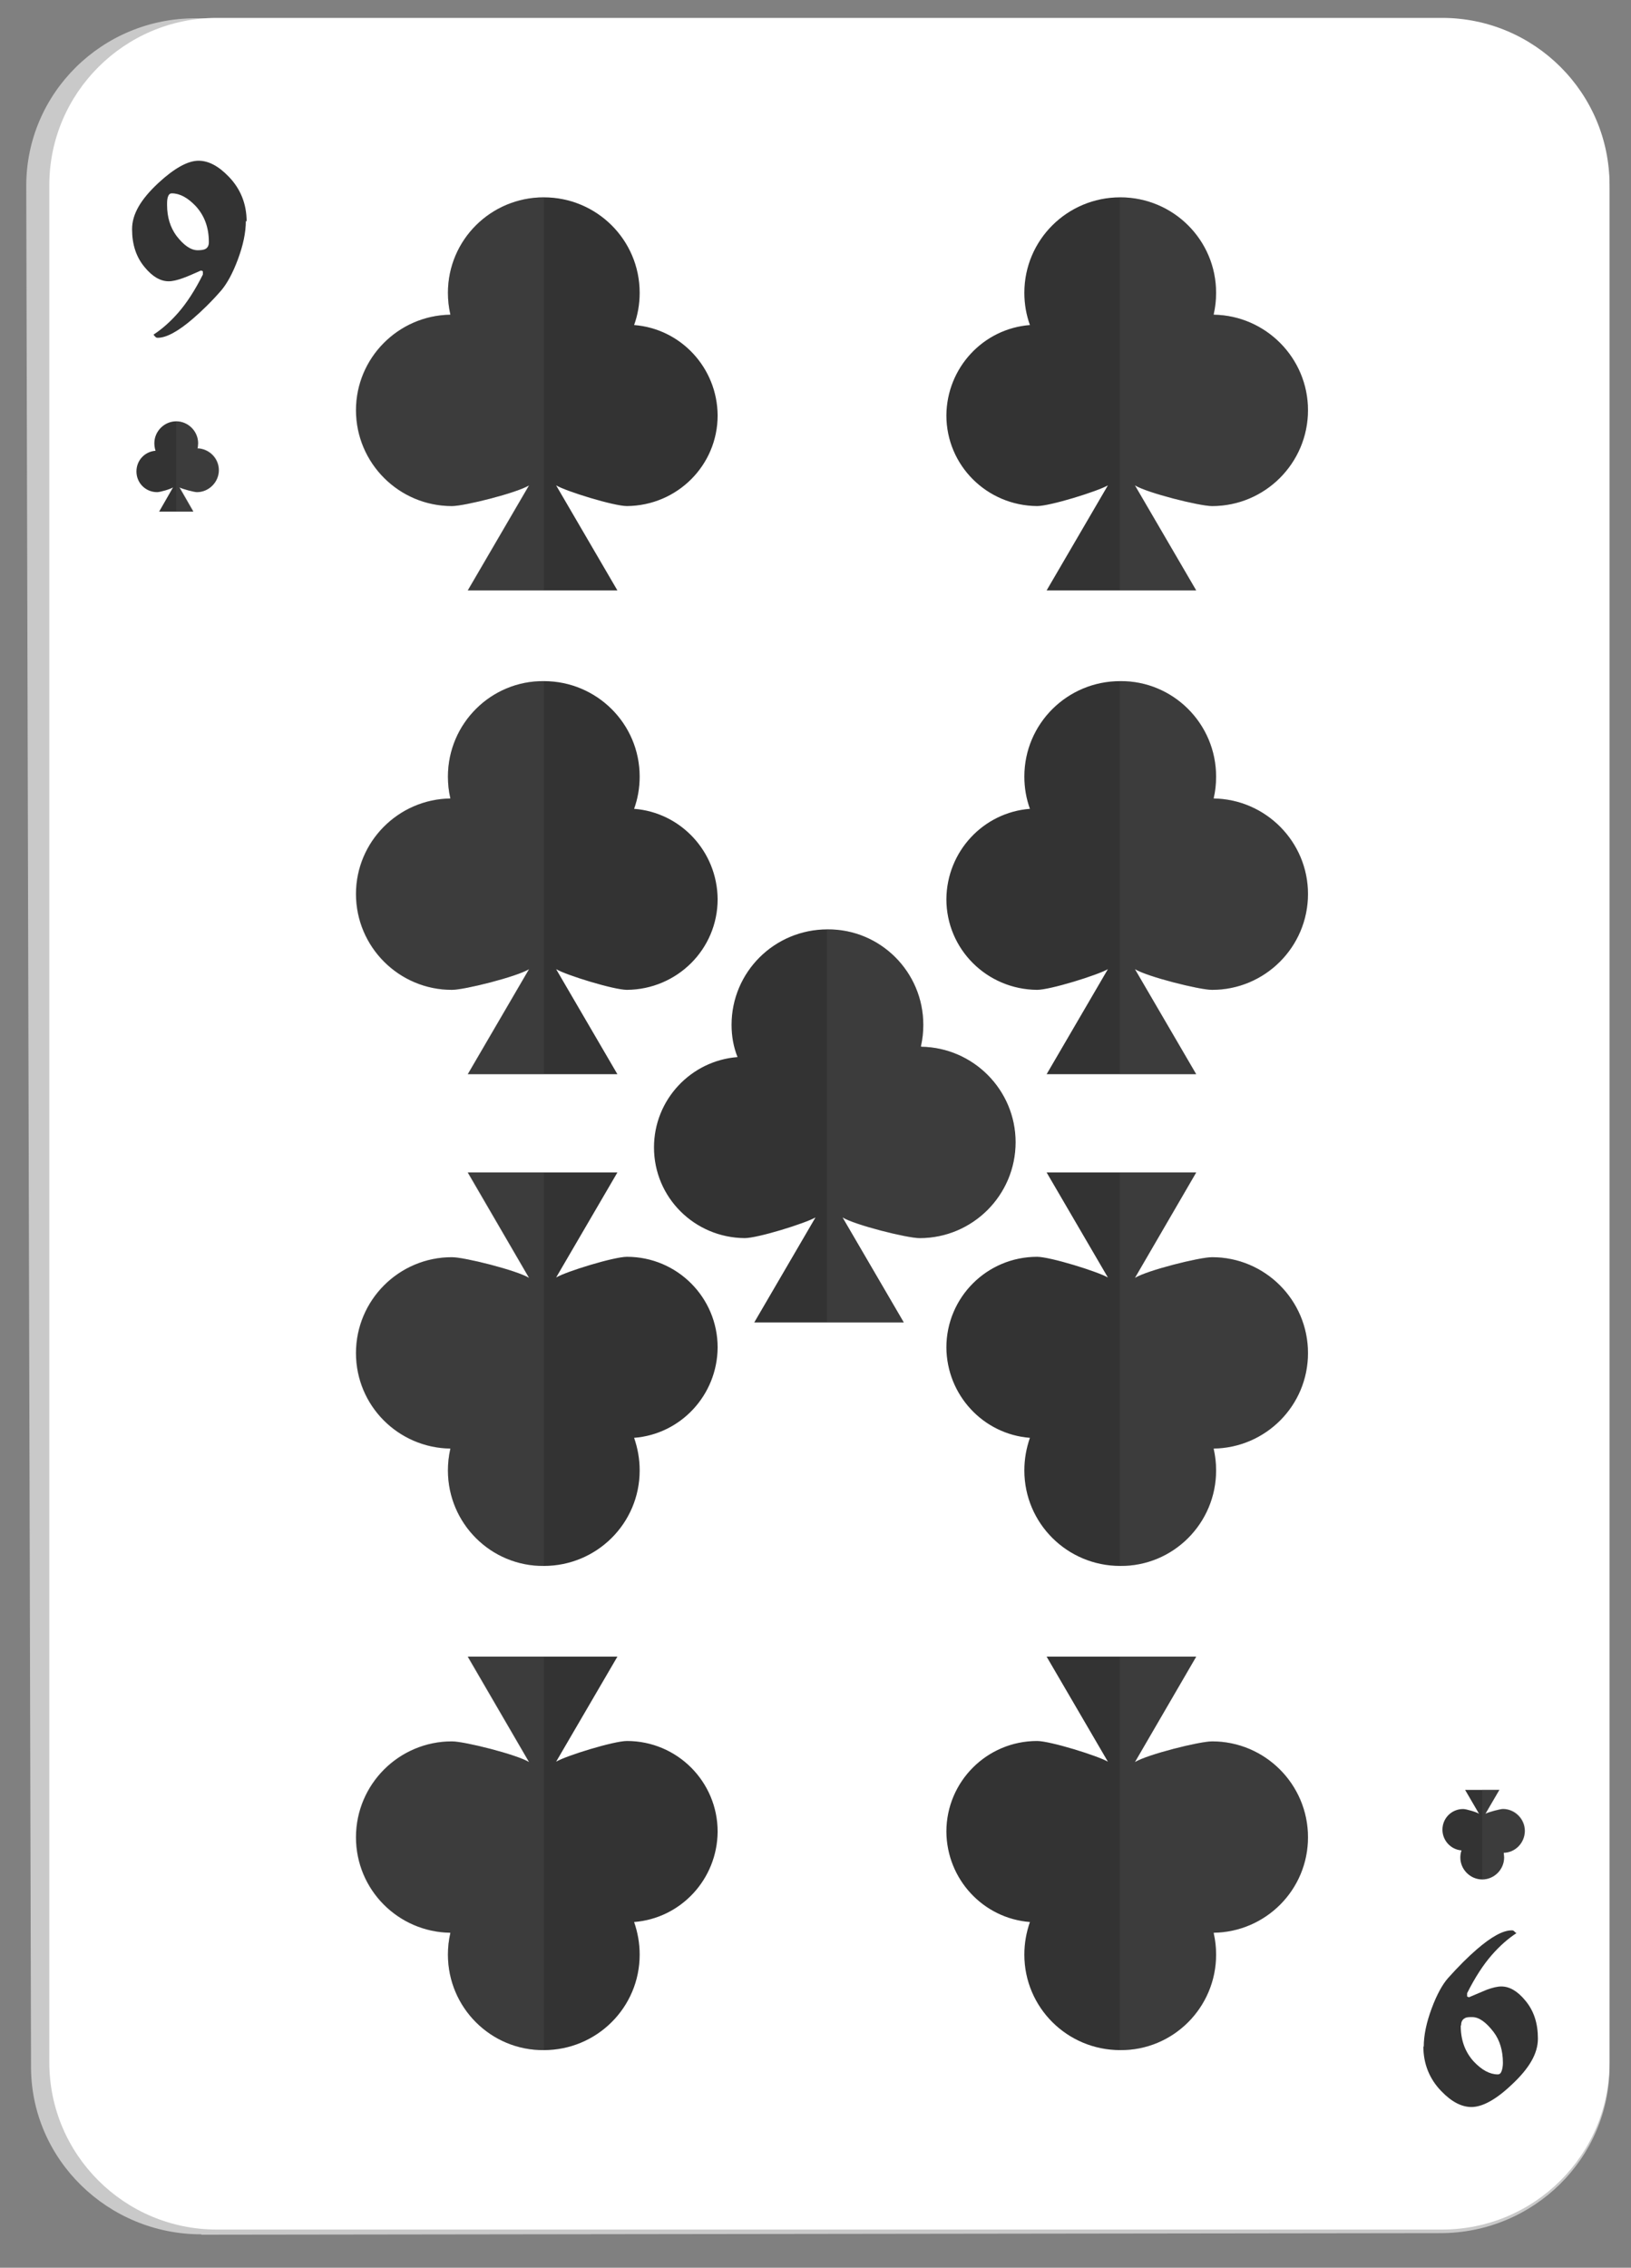<svg width="41" height="57" viewBox="0 0 41 57" fill="none" xmlns="http://www.w3.org/2000/svg">
<rect x="0" y="0" width="41" height="57" fill="#808080" stroke="none"/>
<path d="M5.06 56.16C2.71 56.16 0.79 54.28 0.78 51.97L0.66 4.67C0.66 2.34 2.57 0.45 4.93 0.46L36.19 0.52C38.54 0.52 40.46 2.42 40.46 4.74V51.94C40.46 54.25 38.55 56.13 36.21 56.13L5.06 56.17V56.16Z" fill="#C9C9C9"/>
<path d="M5.45 56.04C3.13 56.04 1.24 54.16 1.24 51.84V4.65C1.24 2.34 3.13 0.45 5.45 0.45H36.25C38.57 0.45 40.46 2.33 40.46 4.65V51.84C40.46 54.16 38.57 56.04 36.25 56.04H5.45Z" fill="white"/>
<path d="M6.18 5.55C6.18 5.85 6.11 6.17 5.98 6.52C5.85 6.87 5.71 7.12 5.57 7.29C5.32 7.58 5.07 7.82 4.85 8.01C4.48 8.33 4.18 8.49 3.97 8.49C3.95 8.49 3.93 8.49 3.91 8.47C3.89 8.45 3.87 8.43 3.86 8.41C4.06 8.28 4.27 8.1 4.48 7.86C4.69 7.62 4.9 7.3 5.1 6.9V6.82C5.1 6.82 5.07 6.8 5.05 6.8C4.89 6.87 4.74 6.94 4.6 6.99C4.46 7.04 4.34 7.07 4.24 7.07C4.03 7.07 3.83 6.95 3.64 6.72C3.42 6.46 3.32 6.14 3.32 5.76C3.32 5.38 3.54 5.01 3.98 4.6C4.38 4.23 4.72 4.04 4.99 4.04C5.24 4.04 5.49 4.17 5.75 4.44C6.05 4.75 6.2 5.13 6.2 5.57L6.18 5.55ZM5.25 6.08C5.25 5.72 5.14 5.42 4.92 5.18C4.72 4.97 4.52 4.86 4.32 4.86C4.27 4.86 4.24 4.89 4.22 4.95C4.2 5.01 4.2 5.08 4.2 5.15C4.2 5.46 4.28 5.71 4.43 5.92C4.62 6.17 4.8 6.29 4.97 6.29C5.05 6.29 5.12 6.28 5.16 6.26C5.22 6.23 5.25 6.17 5.25 6.09V6.08Z" fill="#333333"/>
<path d="M35.79 51.45C35.79 51.15 35.86 50.83 35.99 50.48C36.12 50.13 36.26 49.88 36.4 49.72C36.66 49.43 36.9 49.19 37.12 49C37.49 48.68 37.78 48.52 38 48.52C38.02 48.52 38.04 48.52 38.06 48.54C38.08 48.56 38.1 48.58 38.12 48.59C37.92 48.72 37.71 48.9 37.5 49.14C37.29 49.38 37.08 49.7 36.88 50.1V50.18C36.88 50.18 36.91 50.2 36.93 50.2C37.09 50.13 37.24 50.07 37.38 50.01C37.52 49.96 37.64 49.93 37.74 49.93C37.95 49.93 38.15 50.05 38.34 50.28C38.56 50.54 38.66 50.86 38.66 51.24C38.66 51.62 38.44 51.99 38 52.4C37.6 52.78 37.26 52.96 36.99 52.96C36.74 52.96 36.49 52.83 36.23 52.56C35.93 52.25 35.78 51.87 35.78 51.43L35.79 51.45ZM36.72 50.92C36.72 51.28 36.83 51.58 37.05 51.82C37.25 52.03 37.45 52.14 37.65 52.14C37.7 52.14 37.73 52.11 37.75 52.05C37.77 51.99 37.78 51.92 37.78 51.85C37.78 51.54 37.7 51.28 37.55 51.08C37.36 50.83 37.18 50.7 37.01 50.7C36.92 50.7 36.86 50.7 36.82 50.73C36.76 50.76 36.73 50.82 36.73 50.9L36.72 50.92Z" fill="#333333"/>
<path d="M30.51 7.9C30.55 7.72 30.57 7.55 30.57 7.36C30.57 6.03 29.49 4.96 28.16 4.96C26.83 4.96 25.75 6.03 25.75 7.36C25.75 7.65 25.8 7.92 25.89 8.17C24.72 8.26 23.8 9.24 23.79 10.44C23.79 11.7 24.81 12.71 26.07 12.72C26.4 12.72 27.59 12.35 27.85 12.2L26.31 14.84H30.07L28.53 12.2C28.84 12.39 30.15 12.72 30.47 12.72C31.8 12.72 32.88 11.64 32.88 10.31C32.88 9 31.82 7.93 30.51 7.91V7.9Z" fill="#333333"/>
<g style="mix-blend-mode:color-burn" opacity="0.2">
<path d="M30.51 7.9C30.55 7.72 30.57 7.55 30.57 7.36C30.57 6.03 29.49 4.96 28.16 4.96C28.16 4.96 28.16 4.96 28.15 4.96V14.84H30.07L28.53 12.2C28.84 12.39 30.15 12.72 30.47 12.72C31.8 12.72 32.88 11.64 32.88 10.31C32.88 9 31.82 7.93 30.51 7.91V7.9Z" fill="#616161"/>
</g>
<path d="M23.15 26.3C23.19 26.12 23.21 25.95 23.21 25.76C23.21 24.43 22.13 23.35 20.8 23.36C19.47 23.36 18.39 24.43 18.39 25.76C18.39 26.05 18.44 26.32 18.54 26.57C17.37 26.66 16.44 27.64 16.44 28.84C16.44 30.1 17.46 31.11 18.72 31.12C19.05 31.12 20.24 30.75 20.5 30.6L18.96 33.24H22.72L21.18 30.6C21.49 30.79 22.8 31.12 23.12 31.12C24.45 31.12 25.53 30.04 25.53 28.71C25.53 27.4 24.47 26.33 23.16 26.31L23.15 26.3Z" fill="#333333"/>
<g style="mix-blend-mode:color-burn" opacity="0.2">
<path d="M23.15 26.3C23.19 26.12 23.21 25.95 23.21 25.76C23.21 24.43 22.13 23.35 20.8 23.36H20.79V33.24H22.71L21.17 30.6C21.48 30.79 22.79 31.12 23.11 31.12C24.44 31.12 25.52 30.04 25.52 28.71C25.52 27.4 24.46 26.33 23.15 26.31V26.3Z" fill="#616161"/>
</g>
<path d="M30.51 20.06C30.55 19.89 30.57 19.71 30.57 19.52C30.57 18.19 29.49 17.11 28.16 17.12C26.83 17.12 25.75 18.19 25.75 19.52C25.75 19.81 25.8 20.08 25.89 20.33C24.72 20.42 23.8 21.4 23.79 22.6C23.79 23.86 24.81 24.87 26.07 24.88C26.4 24.88 27.59 24.51 27.85 24.36L26.31 27H30.07L28.53 24.36C28.84 24.55 30.15 24.88 30.47 24.88C31.8 24.88 32.88 23.8 32.88 22.47C32.88 21.16 31.82 20.09 30.51 20.07V20.06Z" fill="#333333"/>
<g style="mix-blend-mode:color-burn" opacity="0.2">
<path d="M30.51 20.06C30.55 19.89 30.57 19.71 30.57 19.52C30.57 18.19 29.49 17.11 28.16 17.12H28.15V27H30.07L28.53 24.36C28.84 24.55 30.15 24.88 30.47 24.88C31.8 24.88 32.88 23.8 32.88 22.47C32.88 21.16 31.82 20.09 30.51 20.07V20.06Z" fill="#616161"/>
</g>
<path d="M11.32 7.9C11.28 7.72 11.26 7.55 11.26 7.36C11.26 6.03 12.34 4.96 13.67 4.96C15 4.96 16.08 6.03 16.08 7.36C16.08 7.65 16.03 7.92 15.94 8.17C17.11 8.26 18.03 9.24 18.04 10.44C18.04 11.7 17.02 12.71 15.76 12.72C15.43 12.72 14.23 12.35 13.98 12.2L15.52 14.84H11.76L13.3 12.2C12.99 12.39 11.68 12.72 11.36 12.72C10.03 12.72 8.95 11.64 8.95 10.31C8.95 9 10.01 7.93 11.32 7.91V7.9Z" fill="#333333"/>
<g style="mix-blend-mode:color-burn" opacity="0.2">
<path d="M11.32 7.9C11.28 7.72 11.26 7.55 11.26 7.36C11.26 6.03 12.34 4.96 13.67 4.96V14.84H11.75L13.29 12.2C12.98 12.39 11.67 12.72 11.35 12.72C10.02 12.72 8.94 11.64 8.94 10.31C8.94 9 10 7.93 11.31 7.91L11.32 7.9Z" fill="#616161"/>
</g>
<path d="M11.32 20.06C11.28 19.89 11.26 19.71 11.26 19.52C11.26 18.19 12.34 17.11 13.67 17.12C15 17.12 16.08 18.19 16.08 19.52C16.08 19.81 16.03 20.08 15.94 20.33C17.11 20.42 18.03 21.4 18.04 22.6C18.04 23.86 17.02 24.87 15.76 24.88C15.43 24.88 14.23 24.51 13.98 24.36L15.52 27H11.76L13.3 24.36C12.99 24.55 11.68 24.88 11.36 24.88C10.03 24.88 8.95 23.8 8.95 22.47C8.95 21.16 10.01 20.09 11.32 20.07V20.06Z" fill="#333333"/>
<g style="mix-blend-mode:color-burn" opacity="0.2">
<path d="M11.32 20.06C11.28 19.89 11.26 19.71 11.26 19.52C11.26 18.19 12.34 17.11 13.67 17.12V27H11.75L13.29 24.36C12.98 24.55 11.67 24.88 11.35 24.88C10.02 24.88 8.94 23.8 8.94 22.47C8.94 21.16 10 20.09 11.31 20.07L11.32 20.06Z" fill="#616161"/>
</g>
<path d="M30.51 48.59C30.55 48.77 30.57 48.94 30.57 49.13C30.57 50.46 29.49 51.54 28.16 51.53C26.83 51.53 25.75 50.46 25.75 49.13C25.75 48.84 25.8 48.57 25.89 48.31C24.72 48.22 23.8 47.24 23.79 46.04C23.79 44.78 24.81 43.76 26.07 43.76C26.4 43.76 27.59 44.13 27.85 44.28L26.31 41.64H30.07L28.53 44.29C28.84 44.1 30.15 43.77 30.47 43.77C31.8 43.77 32.88 44.85 32.88 46.18C32.88 47.5 31.82 48.56 30.51 48.58V48.59Z" fill="#333333"/>
<g style="mix-blend-mode:color-burn" opacity="0.2">
<path d="M30.51 48.59C30.55 48.77 30.57 48.94 30.57 49.13C30.57 50.46 29.49 51.54 28.16 51.53C28.16 51.53 28.16 51.53 28.15 51.53V41.65H30.07L28.53 44.29C28.84 44.1 30.15 43.77 30.47 43.77C31.8 43.77 32.88 44.85 32.88 46.18C32.88 47.5 31.82 48.56 30.51 48.58V48.59Z" fill="#616161"/>
</g>
<path d="M30.51 36.42C30.55 36.6 30.57 36.77 30.57 36.96C30.57 38.29 29.49 39.37 28.16 39.36C26.83 39.36 25.75 38.29 25.75 36.96C25.75 36.67 25.8 36.4 25.89 36.14C24.72 36.05 23.8 35.07 23.79 33.87C23.79 32.61 24.81 31.59 26.07 31.59C26.4 31.59 27.59 31.96 27.85 32.11L26.31 29.47H30.07L28.53 32.12C28.84 31.93 30.15 31.6 30.47 31.6C31.8 31.6 32.88 32.68 32.88 34.01C32.88 35.33 31.82 36.39 30.51 36.41V36.42Z" fill="#333333"/>
<g style="mix-blend-mode:color-burn" opacity="0.2">
<path d="M30.51 36.42C30.55 36.6 30.57 36.77 30.57 36.96C30.57 38.29 29.49 39.37 28.16 39.36H28.15V29.48H30.07L28.53 32.12C28.84 31.93 30.15 31.6 30.47 31.6C31.8 31.6 32.88 32.68 32.88 34.01C32.88 35.33 31.82 36.39 30.51 36.41V36.42Z" fill="#616161"/>
</g>
<path d="M11.32 48.59C11.28 48.77 11.26 48.94 11.26 49.13C11.26 50.46 12.34 51.54 13.67 51.53C15 51.53 16.08 50.46 16.08 49.13C16.08 48.84 16.03 48.57 15.94 48.31C17.11 48.22 18.03 47.24 18.04 46.04C18.04 44.78 17.02 43.76 15.76 43.76C15.43 43.76 14.23 44.13 13.98 44.28L15.52 41.64H11.76L13.3 44.29C12.99 44.1 11.68 43.77 11.36 43.77C10.03 43.77 8.95 44.85 8.95 46.18C8.95 47.5 10.01 48.56 11.32 48.58V48.59Z" fill="#333333"/>
<g style="mix-blend-mode:color-burn" opacity="0.2">
<path d="M11.32 48.59C11.28 48.77 11.26 48.94 11.26 49.13C11.26 50.46 12.34 51.54 13.67 51.53V41.65H11.75L13.29 44.29C12.98 44.1 11.67 43.77 11.35 43.77C10.02 43.77 8.94 44.85 8.94 46.18C8.94 47.5 10 48.56 11.31 48.58L11.32 48.59Z" fill="#616161"/>
</g>
<path d="M11.32 36.42C11.28 36.6 11.26 36.77 11.26 36.96C11.26 38.29 12.34 39.37 13.67 39.36C15 39.36 16.08 38.29 16.08 36.96C16.08 36.67 16.03 36.4 15.94 36.14C17.11 36.05 18.03 35.07 18.04 33.87C18.04 32.61 17.02 31.59 15.76 31.59C15.43 31.59 14.23 31.96 13.98 32.11L15.52 29.47H11.76L13.3 32.12C12.99 31.93 11.68 31.6 11.36 31.6C10.03 31.6 8.95 32.68 8.95 34.01C8.95 35.33 10.01 36.39 11.32 36.41V36.42Z" fill="#333333"/>
<g style="mix-blend-mode:color-burn" opacity="0.2">
<path d="M11.32 36.42C11.28 36.6 11.26 36.77 11.26 36.96C11.26 38.29 12.34 39.37 13.67 39.36V29.48H11.75L13.29 32.12C12.98 31.93 11.67 31.6 11.35 31.6C10.02 31.6 8.94 32.68 8.94 34.01C8.94 35.33 10 36.39 11.31 36.41L11.32 36.42Z" fill="#616161"/>
</g>
<path d="M4.97 11.26C4.97 11.26 4.98 11.18 4.98 11.14C4.98 10.84 4.73 10.59 4.43 10.59C4.13 10.59 3.88 10.84 3.88 11.14C3.88 11.2 3.89 11.27 3.91 11.33C3.64 11.35 3.43 11.57 3.43 11.85C3.43 12.14 3.66 12.37 3.95 12.37C4.03 12.37 4.3 12.29 4.35 12.25L4 12.86H4.86L4.51 12.25C4.58 12.29 4.88 12.37 4.95 12.37C5.25 12.37 5.5 12.12 5.5 11.82C5.5 11.52 5.26 11.28 4.96 11.27L4.97 11.26Z" fill="#333333"/>
<g style="mix-blend-mode:color-burn" opacity="0.2">
<path d="M4.97 11.26C4.97 11.26 4.98 11.18 4.98 11.14C4.98 10.84 4.73 10.59 4.43 10.59V12.85H4.87L4.52 12.24C4.59 12.28 4.89 12.36 4.96 12.36C5.26 12.36 5.51 12.11 5.51 11.81C5.51 11.51 5.27 11.27 4.97 11.26Z" fill="#616161"/>
</g>
<path d="M37.8 46.57C37.8 46.57 37.81 46.65 37.81 46.69C37.81 46.99 37.56 47.24 37.26 47.24C36.96 47.24 36.71 46.99 36.71 46.69C36.71 46.63 36.72 46.56 36.74 46.51C36.47 46.49 36.26 46.26 36.26 45.99C36.26 45.7 36.49 45.47 36.78 45.47C36.86 45.47 37.13 45.55 37.18 45.59L36.83 44.99H37.69L37.34 45.59C37.41 45.55 37.71 45.47 37.78 45.47C38.08 45.47 38.33 45.72 38.33 46.02C38.33 46.32 38.09 46.57 37.79 46.57H37.8Z" fill="#333333"/>
<g style="mix-blend-mode:color-burn" opacity="0.2">
<path d="M37.8 46.57C37.8 46.57 37.81 46.65 37.81 46.69C37.81 46.99 37.56 47.24 37.26 47.24V44.98H37.7L37.35 45.58C37.42 45.54 37.72 45.46 37.79 45.46C38.09 45.46 38.34 45.71 38.34 46.01C38.34 46.31 38.1 46.56 37.8 46.56V46.57Z" fill="#616161"/>
</g>
</svg>
